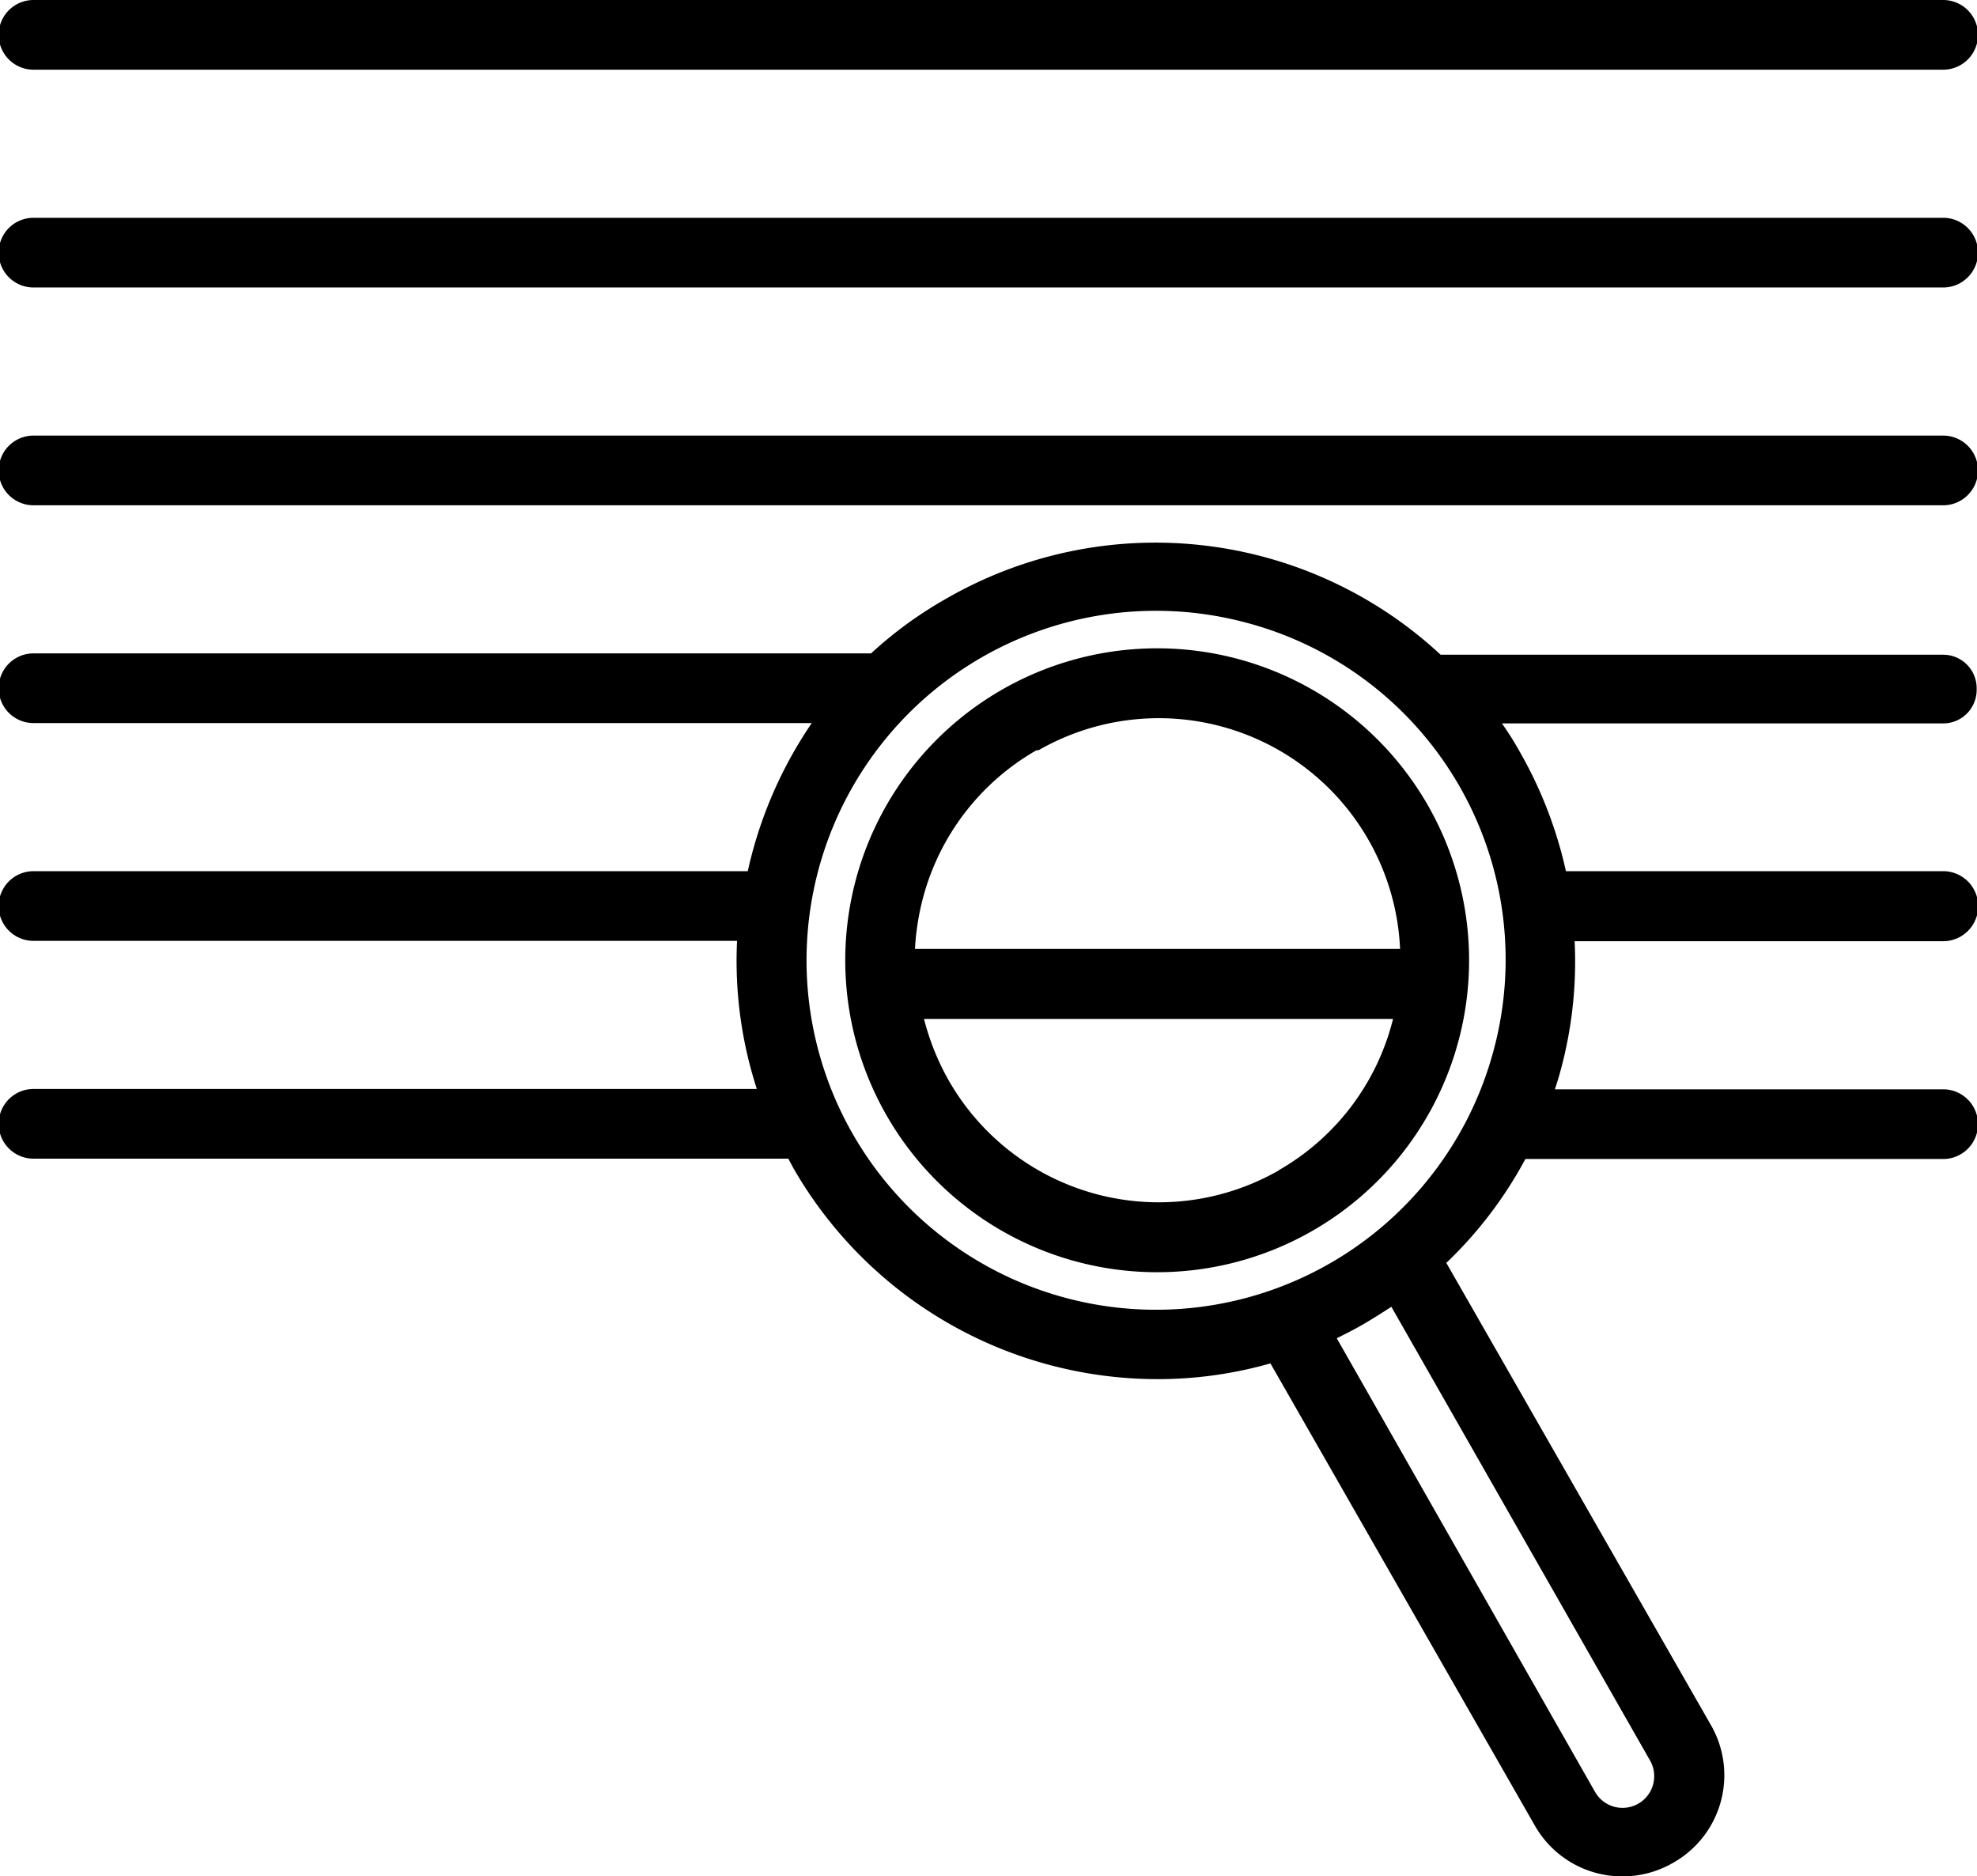 <svg data-name="Layer 1" xmlns="http://www.w3.org/2000/svg" viewBox="0 0 59.01 56"><title>icon-how-3</title><path data-name="Forma 1" d="M1 2.08h57A1.04 1.04 0 0 0 58 0H1a1.04 1.04 0 0 0 0 2.08zM58 6.5H1a1.04 1.04 0 0 0 0 2.08h57a1.04 1.04 0 0 0 0-2.08zm0 6.5H1a1.04 1.04 0 0 0 0 2.08h57A1.04 1.04 0 1 0 58 13zm1 7.54a1 1 0 0 0-1-1H43a12.5 12.5 0 0 0-14.71-1.7A12.14 12.14 0 0 0 26 19.5H1a1.04 1.04 0 0 0 0 2.08h23.23A12.68 12.68 0 0 0 22.32 26H1a1.04 1.04 0 0 0 0 2.08h21a12.39 12.39 0 0 0 .59 4.42H1a1.04 1.04 0 0 0 0 2.08h22.53l.15.28a12.54 12.54 0 0 0 10.87 6.3 12.25 12.25 0 0 0 3.37-.47l7.89 13.79A3 3 0 0 0 48.44 56a3 3 0 0 0 1.49-.4 3 3 0 0 0 1.13-4.13l-7.89-13.78a12.3 12.3 0 0 0 2.36-3.1H58a1.04 1.04 0 0 0 0-2.08H46.41c.06-.18.12-.37.17-.56a12.36 12.36 0 0 0 .42-3.86h11A1.045 1.045 0 0 0 58 26H46.74a12.67 12.67 0 0 0-1.37-3.55q-.25-.45-.54-.86H58a1 1 0 0 0 1-1zm-9.75 32a.945.945 0 0 1-1.64.94L39.9 39.94c.28-.14.56-.28.83-.44s.54-.33.8-.5zm-4.68-21.15a10.43 10.43 0 1 1-7.31-12.79 10.4 10.4 0 0 1 7.31 12.79zM37 19.68A9.31 9.31 0 1 0 42.6 24a9.31 9.31 0 0 0-5.6-4.32zm-6 2.71a7.21 7.21 0 0 1 10.79 5.93H27.31a7.58 7.58 0 0 1 .25-1.56 7.2 7.2 0 0 1 3.38-4.37zm7.17 12.54a7.22 7.22 0 0 1-9.85-2.68 7.46 7.46 0 0 1-.74-1.84h14a7.2 7.2 0 0 1-3.42 4.52z"/></svg>